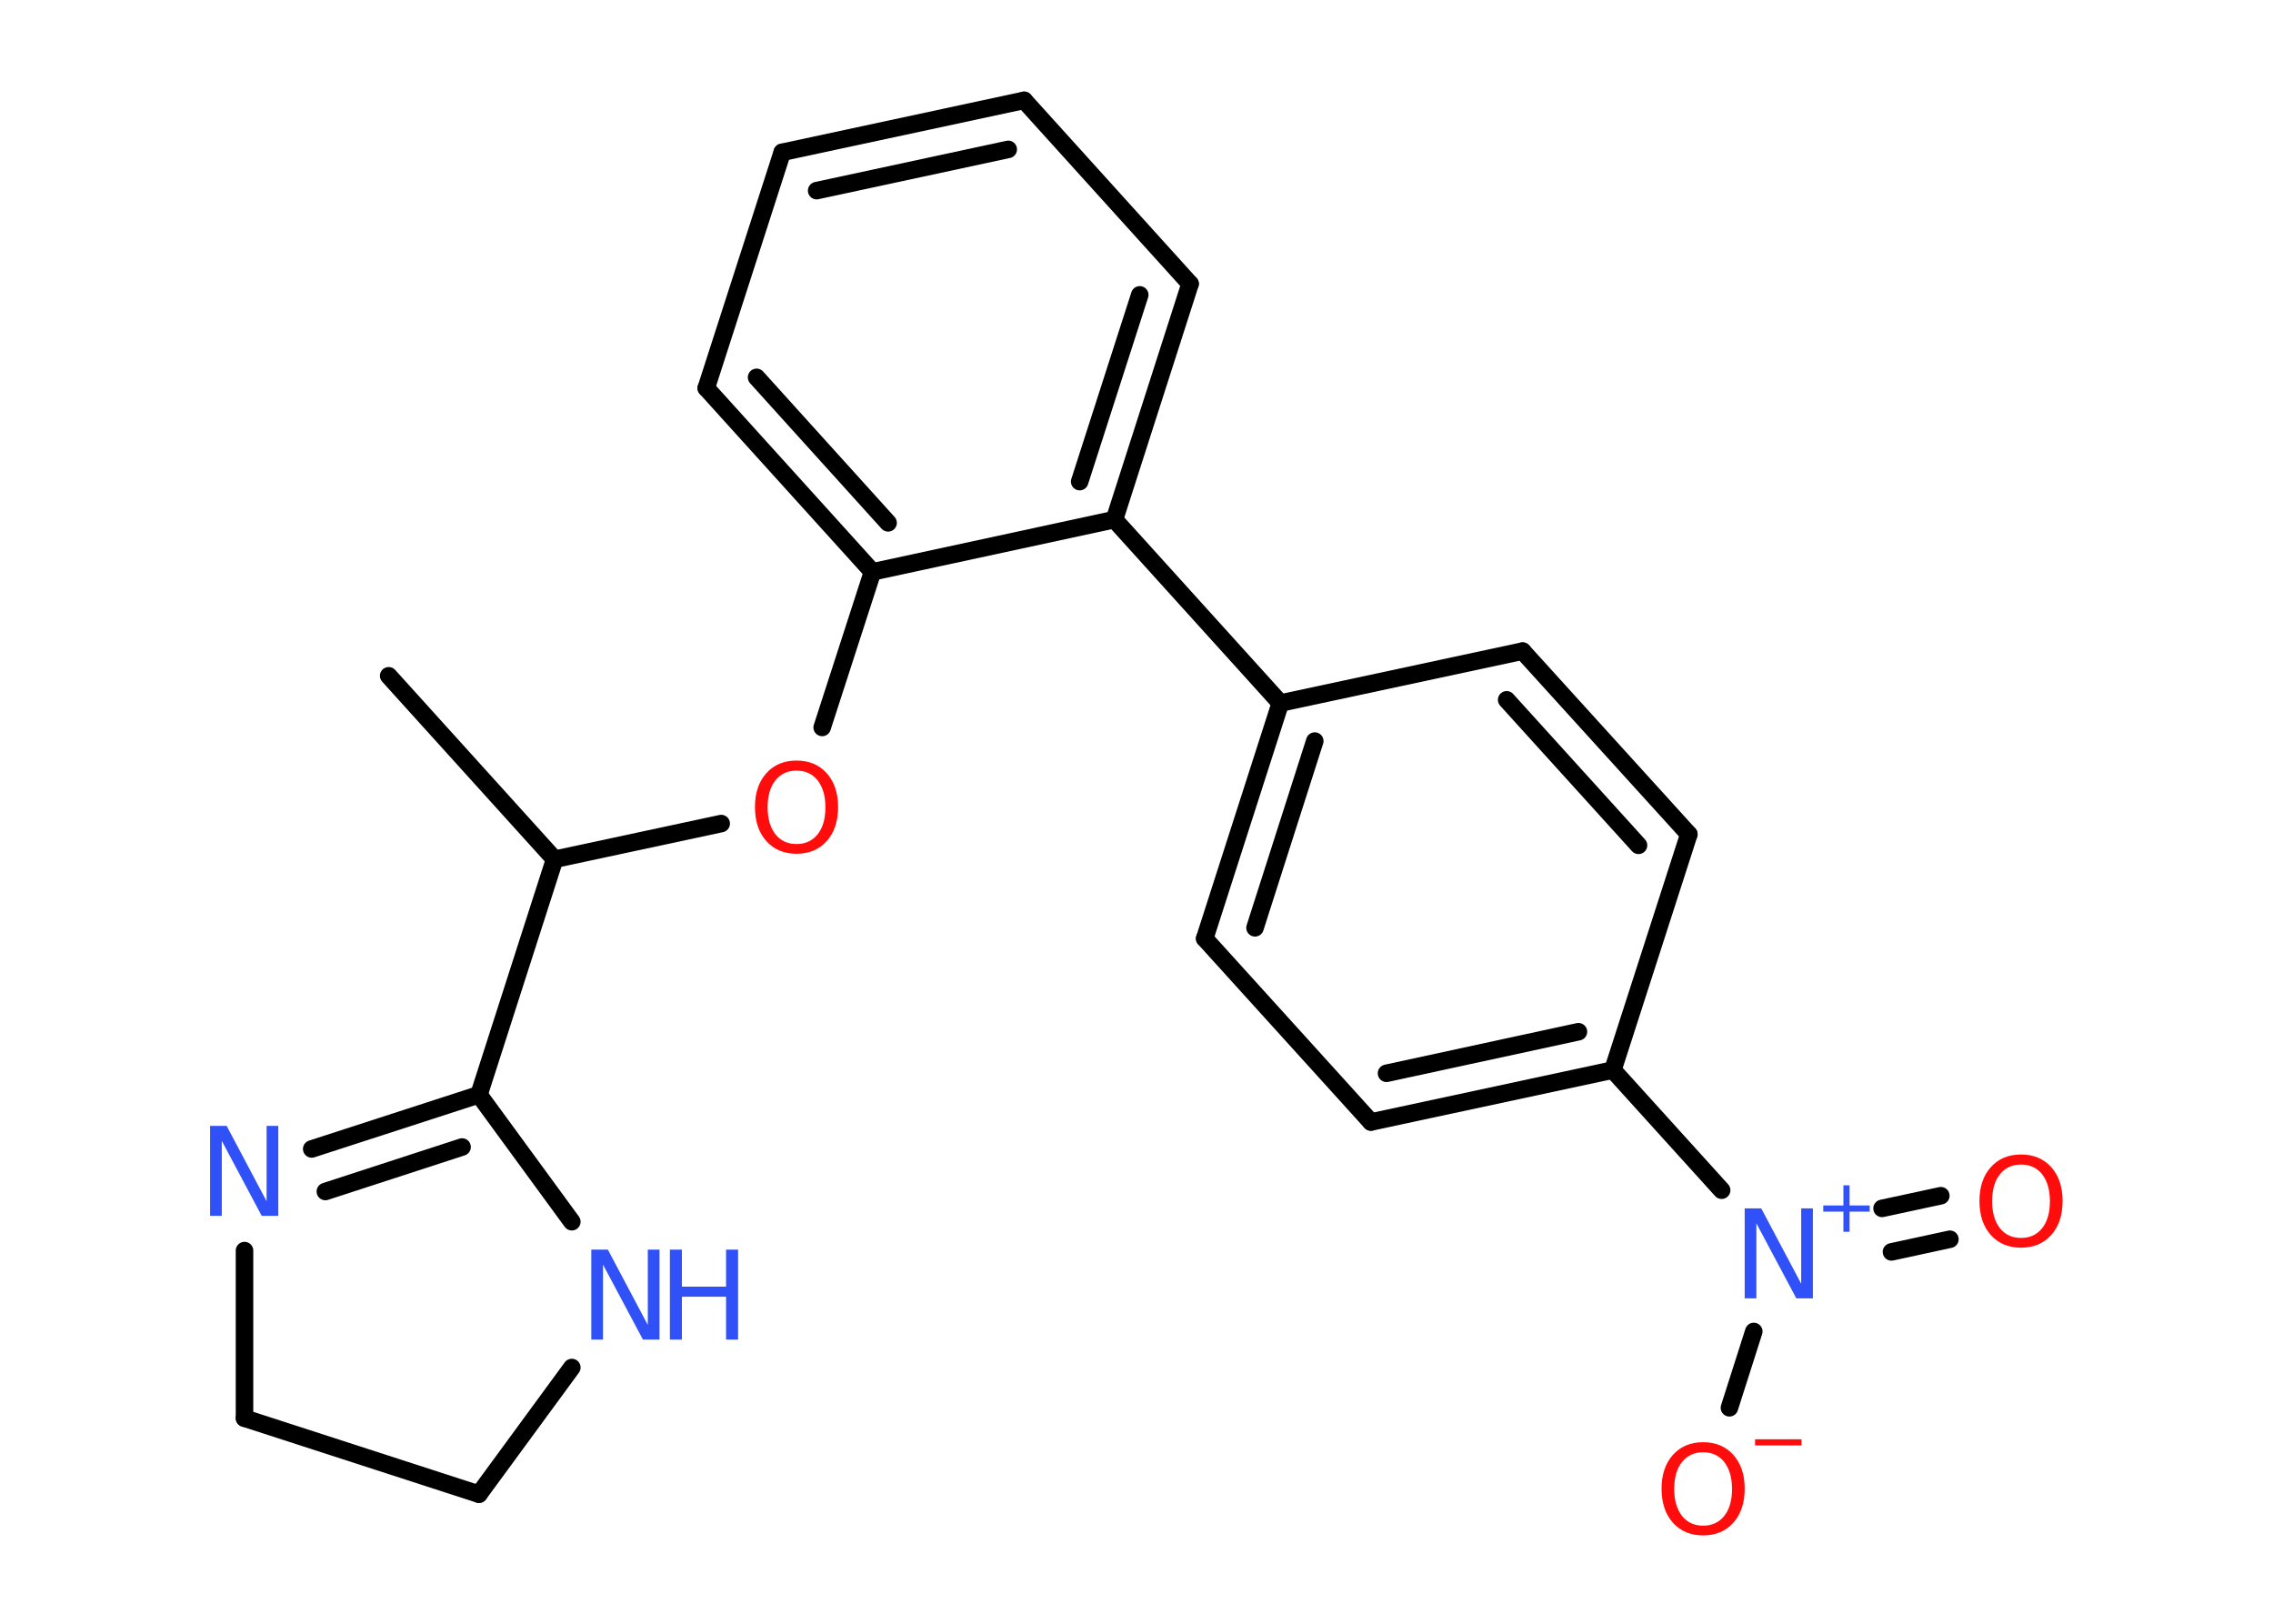 <?xml version='1.0' encoding='UTF-8'?>
<!DOCTYPE svg PUBLIC "-//W3C//DTD SVG 1.1//EN" "http://www.w3.org/Graphics/SVG/1.1/DTD/svg11.dtd">
<svg version='1.2' xmlns='http://www.w3.org/2000/svg' xmlns:xlink='http://www.w3.org/1999/xlink' width='70.0mm' height='50.0mm' viewBox='0 0 70.0 50.0'>
  <desc>Generated by the Chemistry Development Kit (http://github.com/cdk)</desc>
  <g stroke-linecap='round' stroke-linejoin='round' stroke='#000000' stroke-width='.54' fill='#3050F8'>
    <rect x='.0' y='.0' width='70.0' height='50.0' fill='#FFFFFF' stroke='none'/>
    <g id='mol1' class='mol'>
      <line id='mol1bnd1' class='bond' x1='11.97' y1='20.81' x2='17.08' y2='26.46'/>
      <line id='mol1bnd2' class='bond' x1='17.08' y1='26.46' x2='22.21' y2='25.36'/>
      <line id='mol1bnd3' class='bond' x1='25.32' y1='22.4' x2='26.87' y2='17.61'/>
      <g id='mol1bnd4' class='bond'>
        <line x1='21.75' y1='11.95' x2='26.87' y2='17.61'/>
        <line x1='23.3' y1='11.62' x2='27.35' y2='16.1'/>
      </g>
      <line id='mol1bnd5' class='bond' x1='21.75' y1='11.95' x2='24.09' y2='4.69'/>
      <g id='mol1bnd6' class='bond'>
        <line x1='31.54' y1='3.09' x2='24.09' y2='4.69'/>
        <line x1='31.05' y1='4.6' x2='25.15' y2='5.87'/>
      </g>
      <line id='mol1bnd7' class='bond' x1='31.54' y1='3.09' x2='36.65' y2='8.74'/>
      <g id='mol1bnd8' class='bond'>
        <line x1='34.32' y1='16.0' x2='36.65' y2='8.74'/>
        <line x1='33.25' y1='14.83' x2='35.1' y2='9.08'/>
      </g>
      <line id='mol1bnd9' class='bond' x1='26.87' y1='17.61' x2='34.32' y2='16.0'/>
      <line id='mol1bnd10' class='bond' x1='34.32' y1='16.0' x2='39.43' y2='21.65'/>
      <g id='mol1bnd11' class='bond'>
        <line x1='39.43' y1='21.65' x2='37.1' y2='28.9'/>
        <line x1='40.49' y1='22.82' x2='38.65' y2='28.57'/>
      </g>
      <line id='mol1bnd12' class='bond' x1='37.1' y1='28.9' x2='42.22' y2='34.55'/>
      <g id='mol1bnd13' class='bond'>
        <line x1='42.22' y1='34.55' x2='49.67' y2='32.95'/>
        <line x1='42.7' y1='33.05' x2='48.61' y2='31.77'/>
      </g>
      <line id='mol1bnd14' class='bond' x1='49.67' y1='32.95' x2='53.02' y2='36.65'/>
      <g id='mol1bnd15' class='bond'>
        <line x1='57.96' y1='37.21' x2='59.77' y2='36.82'/>
        <line x1='58.25' y1='38.55' x2='60.05' y2='38.16'/>
      </g>
      <line id='mol1bnd16' class='bond' x1='54.01' y1='41.0' x2='53.26' y2='43.35'/>
      <line id='mol1bnd17' class='bond' x1='49.67' y1='32.95' x2='52.01' y2='25.69'/>
      <g id='mol1bnd18' class='bond'>
        <line x1='52.01' y1='25.69' x2='46.89' y2='20.05'/>
        <line x1='50.46' y1='26.03' x2='46.4' y2='21.55'/>
      </g>
      <line id='mol1bnd19' class='bond' x1='39.43' y1='21.65' x2='46.89' y2='20.05'/>
      <line id='mol1bnd20' class='bond' x1='17.08' y1='26.46' x2='14.75' y2='33.71'/>
      <g id='mol1bnd21' class='bond'>
        <line x1='14.75' y1='33.71' x2='9.6' y2='35.38'/>
        <line x1='14.23' y1='35.32' x2='10.02' y2='36.69'/>
      </g>
      <line id='mol1bnd22' class='bond' x1='7.53' y1='38.51' x2='7.53' y2='43.67'/>
      <line id='mol1bnd23' class='bond' x1='7.53' y1='43.67' x2='14.75' y2='46.01'/>
      <line id='mol1bnd24' class='bond' x1='14.75' y1='46.01' x2='17.61' y2='42.11'/>
      <line id='mol1bnd25' class='bond' x1='14.75' y1='33.71' x2='17.61' y2='37.62'/>
      <path id='mol1atm3' class='atom' d='M24.53 23.73q-.41 .0 -.65 .3q-.24 .3 -.24 .83q.0 .52 .24 .83q.24 .3 .65 .3q.41 .0 .65 -.3q.24 -.3 .24 -.83q.0 -.52 -.24 -.83q-.24 -.3 -.65 -.3zM24.53 23.42q.58 .0 .93 .39q.35 .39 .35 1.04q.0 .66 -.35 1.05q-.35 .39 -.93 .39q-.58 .0 -.93 -.39q-.35 -.39 -.35 -1.05q.0 -.65 .35 -1.04q.35 -.39 .93 -.39z' stroke='none' fill='#FF0D0D'/>
      <g id='mol1atm14' class='atom'>
        <path d='M53.74 37.21h.5l1.23 2.32v-2.32h.36v2.77h-.51l-1.23 -2.31v2.31h-.36v-2.77z' stroke='none'/>
        <path d='M56.96 36.5v.62h.62v.19h-.62v.62h-.19v-.62h-.62v-.19h.62v-.62h.19z' stroke='none'/>
      </g>
      <path id='mol1atm15' class='atom' d='M62.24 35.86q-.41 .0 -.65 .3q-.24 .3 -.24 .83q.0 .52 .24 .83q.24 .3 .65 .3q.41 .0 .65 -.3q.24 -.3 .24 -.83q.0 -.52 -.24 -.83q-.24 -.3 -.65 -.3zM62.24 35.55q.58 .0 .93 .39q.35 .39 .35 1.04q.0 .66 -.35 1.05q-.35 .39 -.93 .39q-.58 .0 -.93 -.39q-.35 -.39 -.35 -1.05q.0 -.65 .35 -1.04q.35 -.39 .93 -.39z' stroke='none' fill='#FF0D0D'/>
      <g id='mol1atm16' class='atom'>
        <path d='M52.45 44.72q-.41 .0 -.65 .3q-.24 .3 -.24 .83q.0 .52 .24 .83q.24 .3 .65 .3q.41 .0 .65 -.3q.24 -.3 .24 -.83q.0 -.52 -.24 -.83q-.24 -.3 -.65 -.3zM52.45 44.41q.58 .0 .93 .39q.35 .39 .35 1.04q.0 .66 -.35 1.05q-.35 .39 -.93 .39q-.58 .0 -.93 -.39q-.35 -.39 -.35 -1.05q.0 -.65 .35 -1.04q.35 -.39 .93 -.39z' stroke='none' fill='#FF0D0D'/>
        <path d='M54.05 44.32h1.43v.19h-1.43v-.19z' stroke='none' fill='#FF0D0D'/>
      </g>
      <path id='mol1atm20' class='atom' d='M6.48 34.67h.5l1.23 2.32v-2.32h.36v2.77h-.51l-1.23 -2.31v2.31h-.36v-2.77z' stroke='none'/>
      <g id='mol1atm23' class='atom'>
        <path d='M18.22 38.48h.5l1.23 2.32v-2.32h.36v2.77h-.51l-1.23 -2.31v2.31h-.36v-2.77z' stroke='none'/>
        <path d='M20.63 38.48h.37v1.14h1.36v-1.14h.37v2.77h-.37v-1.32h-1.36v1.32h-.37v-2.77z' stroke='none'/>
      </g>
    </g>
  </g>
</svg>
